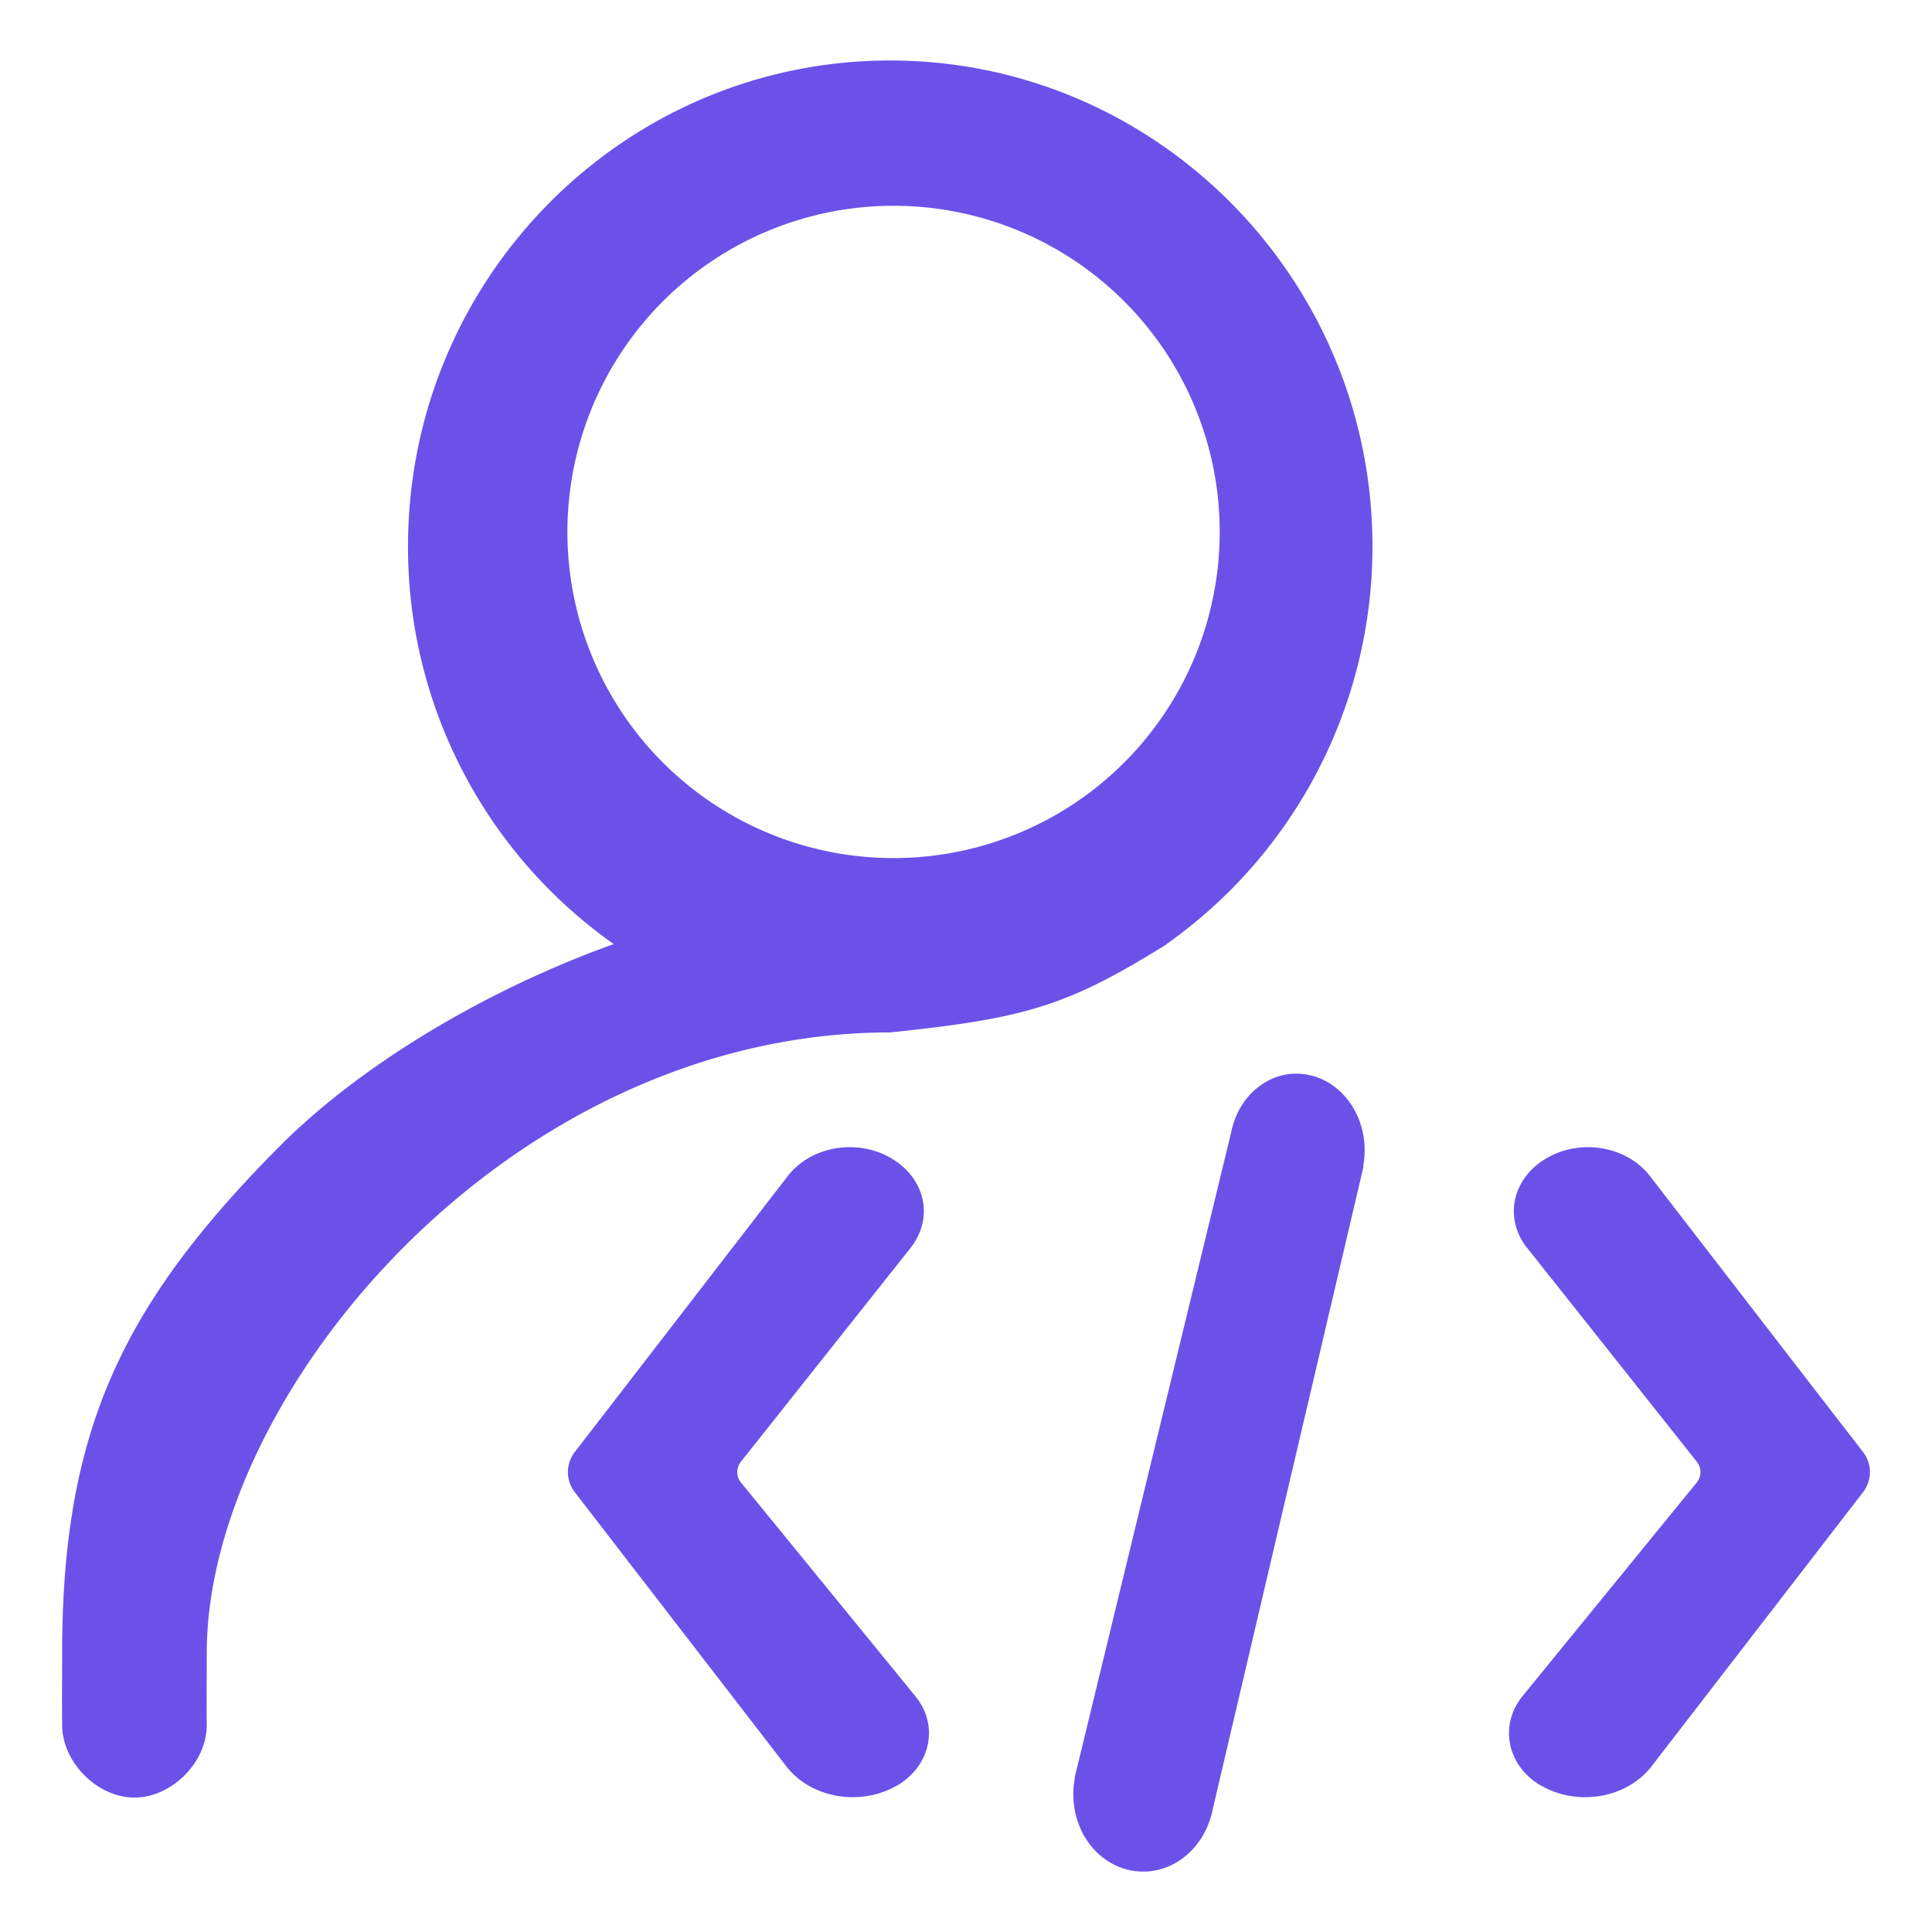 <?xml version="1.0" standalone="no"?><!DOCTYPE svg PUBLIC "-//W3C//DTD SVG 1.1//EN" "http://www.w3.org/Graphics/SVG/1.1/DTD/svg11.dtd"><svg t="1575622062416" class="icon" viewBox="0 0 1024 1024" version="1.1" xmlns="http://www.w3.org/2000/svg" p-id="3015" width="64" height="64" xmlns:xlink="http://www.w3.org/1999/xlink"><defs><style type="text/css"></style></defs><path d="M618.353 500.338a257.871 257.871 0 0 0 109.081-210.738c0-141.971-114.663-257.539-255.638-257.539S216.249 147.478 216.249 289.599a257.448 257.448 0 0 0 109.05 210.799c-60.922 21.695-130.293 60.138-177.396 107.451-82.919 83.553-114.965 150.118-114.965 268.251 0 27.398-0.151 15.419 0 38.322 0.151 19.794 18.708 38.322 38.322 38.322s38.322-18.527 38.322-38.322c-0.151-22.752 0-11.074 0-38.322 0-136.962 159.532-328.901 362.395-328.901 72.6-7.544 94.265-14.363 146.376-46.71zM300.737 282.327a172.869 172.869 0 1 1 172.869 172.477 172.839 172.839 0 0 1-172.869-172.477zM332.209 733.888l85.303-110.529c12.221-15.872 36.722-20.096 54.827-9.475s22.54 31.351 10.742 46.921l-0.453 0.603-89.829 113.215a8.781 8.781 0 0 0 0 11.225l92.455 113.275c12.221 15.087 8.328 35.847-8.72 46.62-0.724 0.422-1.509 0.875-2.233 1.237-19.432 10.501-44.809 5.733-57.603-10.863l-84.488-109.503-27.368-35.485a17.411 17.411 0 0 1 0-21.786z m627.628 0l-85.303-110.529c-12.221-15.872-36.722-20.096-54.857-9.475s-22.51 31.351-10.772 46.921c0.181 0.181 0.332 0.422 0.513 0.603l89.829 113.215a8.751 8.751 0 0 1 0 11.225l-92.394 113.275c-12.07 15.087-8.298 35.847 8.751 46.62 0.724 0.422 1.448 0.875 2.233 1.237 19.432 10.501 44.779 5.733 57.573-10.863l84.488-109.503 27.368-35.485a17.411 17.411 0 0 0 0-21.786z m-237.081-115.9l-79.902 340.579c-4.315 22.631-24.14 37.205-44.477 32.558s-32.8-26.312-28.726-48.611a5.763 5.763 0 0 1 0-0.634l82.889-341.665c4.194-21.424 23.174-35.002 42.244-30.174h0.241c19.342 4.888 31.623 26.282 27.459 48.008z" fill="#6c51e9" p-id="3016"></path></svg>